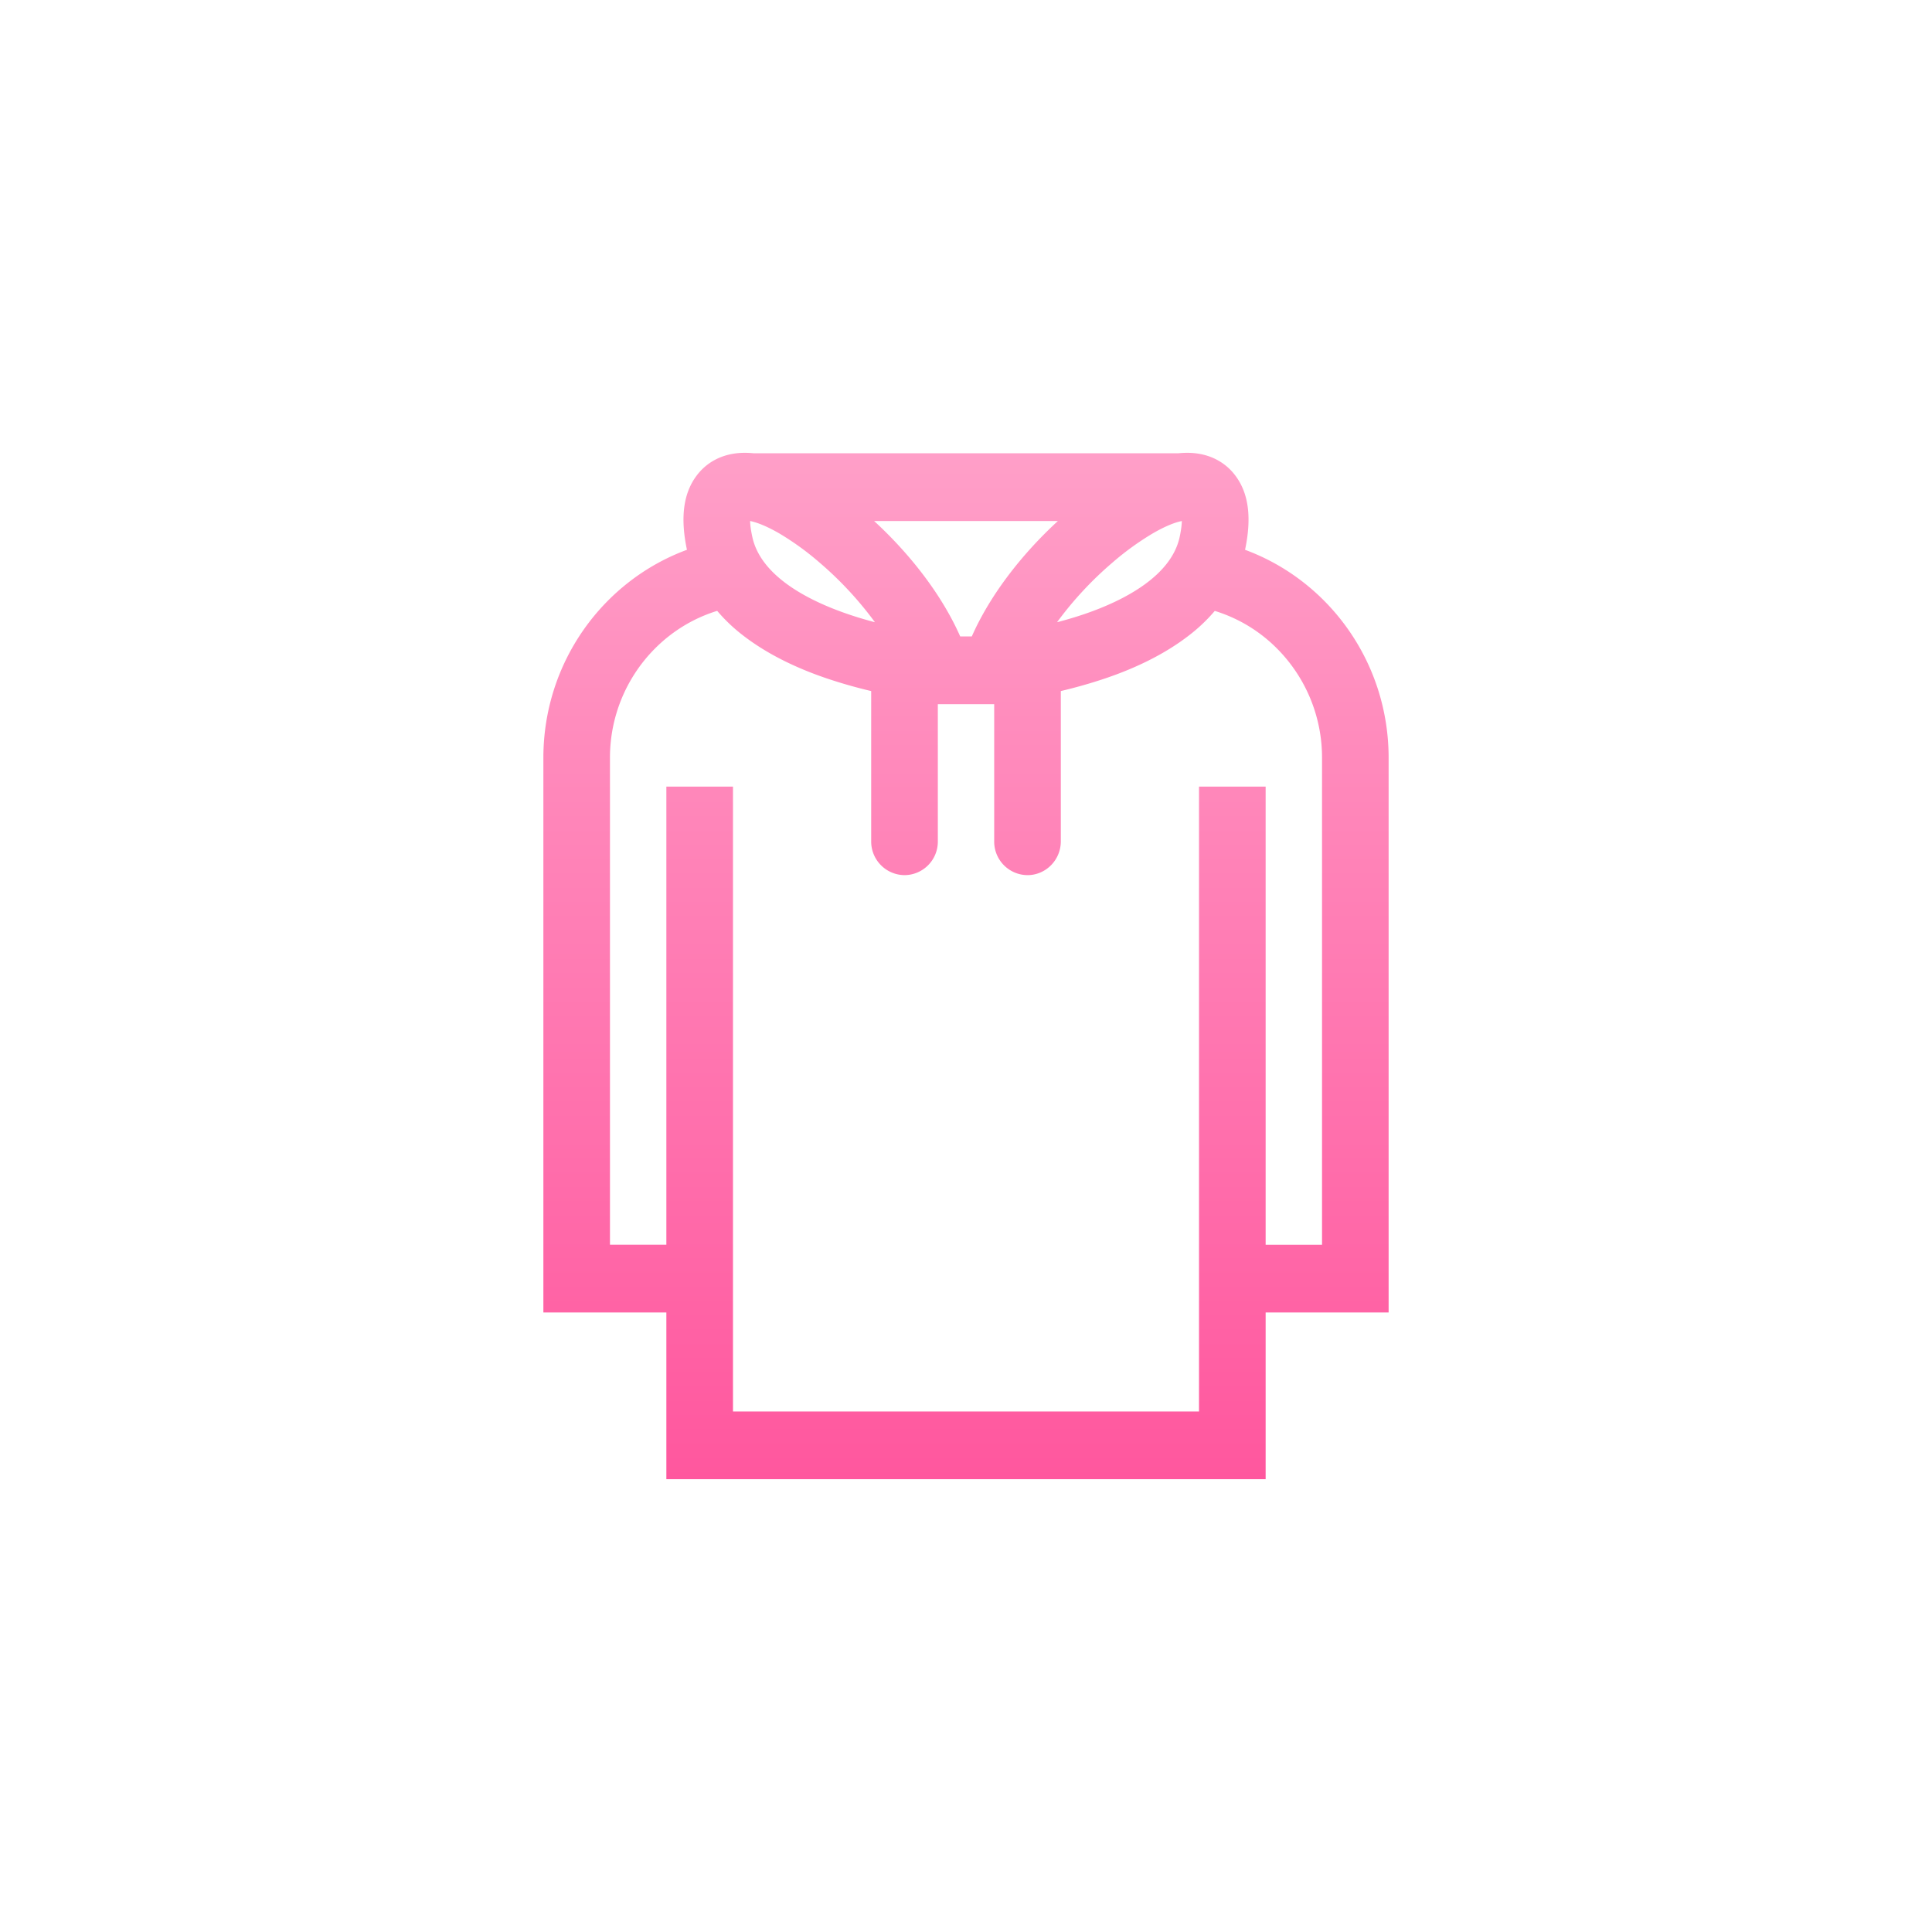 <svg width="64" height="64" fill="none" xmlns="http://www.w3.org/2000/svg"><g filter="url(#filter0_d)"><path d="M40.733 18.495c.025-.087.052-.178.073-.27.229-1.003.154-1.73-.239-2.232-.196-.254-.578-.562-1.241-.562-.09 0-.185.006-.28.017H24.954a2.572 2.572 0 00-.281-.017c-.663 0-1.046.308-1.241.562-.393.501-.468 1.23-.24 2.232.022.092.049.183.074.27-2.8.852-4.843 3.49-4.843 6.612v17.94H22.5v5.522h19.003v-5.523h4.074V25.107c0-3.123-2.042-5.76-4.843-6.612zm-1.614-1.667h.043v-.005c.053-.01.111-.01.164-.01.07 0 .154.01.181.037.005.01.164.227-.022 1.063-.344 1.494-2.047 2.367-3.422 2.837-.71.242-1.41.404-1.967.512 1.214-2.195 3.75-4.223 5.023-4.434zm-2.897 0c-.275.21-.55.443-.827.69-1.347 1.225-2.392 2.66-2.923 3.997h-.945c-.53-1.337-1.575-2.772-2.922-3.996a13.78 13.78 0 00-.828-.69h8.445zm-11.73.022c.028-.027.107-.038.182-.038v.016h.207c1.273.21 3.809 2.239 5.023 4.434a14.65 14.65 0 01-1.947-.507c-1.38-.47-3.098-1.343-3.442-2.842-.191-.836-.027-1.052-.022-1.063zm19.726 24.816h-2.717V26.488h-1.357v20.7H23.856v-20.7H22.5v15.178h-2.717V25.107c0-1.472.568-2.858 1.591-3.904a5.372 5.372 0 012.542-1.457c.266.356.594.685.992.987.684.523 1.565.976 2.62 1.332.621.21 1.231.367 1.756.48v5.324c0 .383.309.69.68.69.377 0 .68-.307.68-.69v-4.973h2.715v4.973c0 .383.302.69.68.69.37 0 .679-.307.679-.69v-5.323c.525-.114 1.135-.27 1.755-.48 1.056-.357 1.937-.81 2.621-1.333.398-.302.726-.63.992-.987.955.238 1.83.734 2.541 1.457a5.553 5.553 0 011.592 3.904v16.559z" fill="url(#paint0_linear)"/><path fill-rule="evenodd" clip-rule="evenodd" d="M23.1 15.725c.264-.341.762-.725 1.574-.725.099 0 .201.006.303.016h14.046c.102-.01.204-.016.303-.016.812 0 1.31.384 1.574.725.495.632.555 1.485.344 2.488C44.017 19.235 46 21.935 46 25.107v18.37h-4.074V49H22.074v-5.523H18v-18.37c0-3.172 1.983-5.872 4.756-6.894-.211-1.003-.15-1.856.344-2.488zm1.574.138c-.514 0-.78.23-.908.396l-.001.002c-.273.348-.376.912-.158 1.867.017.076.04.155.066.242l.124.414-.408.124c-2.627.8-4.54 3.272-4.54 6.2v17.507h4.074v5.522h18.154v-5.522h4.075V25.107c0-2.927-1.914-5.4-4.541-6.199l-.408-.124.124-.414c.026-.087.049-.166.066-.242.218-.955.115-1.519-.157-1.867l-.002-.002c-.129-.166-.394-.396-.908-.396-.073 0-.153.004-.234.013l-.023.003H24.93l-.023-.003a2.168 2.168 0 00-.234-.013zM39.15 17.26c-.243.047-.575.183-.971.414a9.29 9.29 0 00-1.32.956 11.71 11.71 0 00-1.843 1.982c.295-.076.603-.167.912-.272.667-.228 1.393-.547 1.987-.977.594-.43 1.017-.943 1.157-1.548.056-.255.075-.434.078-.555zm.168-.88h.008c.053 0 .117.004.182.015a.685.685 0 01.117.032.504.504 0 01.182.117l.052.053.031.067c-.036-.077.023.041.04.088.026.071.047.16.06.272.023.22.009.534-.091.983v.003c-.205.888-.806 1.559-1.492 2.056-.688.498-1.5.85-2.209 1.091-.734.252-1.455.418-2.023.527l-.896.174.447-.809c.638-1.153 1.613-2.247 2.586-3.08.489-.416.983-.774 1.445-1.043.337-.197.671-.355.98-.45v-.008l.11-.023c.07-.018.138-.032.204-.043l.034-.006h.008c.09-.016.18-.016.225-.016zm-14.22.052v-.052h-.424c-.054 0-.12.003-.185.016a.665.665 0 00-.119.033.503.503 0 00-.177.115l-.052.053-.031.067c.045-.096-.026.05-.039.084-.027.072-.05.162-.062.274-.025.223-.01.537.093.987.204.891.81 1.564 1.5 2.062.693.498 1.51.85 2.22 1.091.73.252 1.442.413 2.002.522l.898.176-.448-.81c-.638-1.154-1.613-2.248-2.586-3.08a10.135 10.135 0 00-1.445-1.044c-.398-.232-.79-.41-1.145-.494zm-.25.827c.003.12.022.3.08.555.14.607.566 1.121 1.165 1.553.598.43 1.33.75 2 .978.303.104.603.192.89.267a11.707 11.707 0 00-1.841-1.982 9.285 9.285 0 00-1.32-.956c-.398-.231-.732-.367-.975-.415zm1.658-.863h10.988l-1.017.776c-.264.202-.53.426-.8.668-1.31 1.192-2.31 2.573-2.811 3.835l-.107.27H31.24l-.107-.27c-.5-1.261-1.5-2.643-2.81-3.835-.27-.242-.537-.466-.801-.668l-1.017-.776zm2.45.863c1.264 1.163 2.276 2.517 2.852 3.824h.384c.576-1.307 1.588-2.66 2.852-3.824h-6.088zm-4.871 2l.168.226c.24.32.539.622.908.902.64.49 1.479.923 2.5 1.268.603.204 1.197.357 1.71.468l.337.072v5.673c0 .142.116.259.255.259a.255.255 0 00.255-.259v-5.404h3.564v5.404a.255.255 0 10.51 0v-5.673l.337-.072a15.69 15.69 0 001.709-.468c1.022-.345 1.86-.778 2.5-1.267l.001-.001c.37-.28.669-.581.908-.902l.168-.226.27.067a5.793 5.793 0 012.741 1.57l.001.002a5.988 5.988 0 011.715 4.208v16.99h-3.565V26.92h-.51l.001 20.7H23.432v-20.7h-.51v15.178h-3.564v-16.99c0-1.587.613-3.082 1.715-4.209a5.793 5.793 0 012.741-1.57l.27-.068zm-.326.976c-.78.24-1.493.67-2.085 1.271a5.118 5.118 0 00-1.468 3.6v16.127h1.868V26.057h2.207v20.7h15.438v-20.7h2.207v15.177h1.868V25.107a5.118 5.118 0 00-1.468-3.6 4.956 4.956 0 00-2.085-1.27 5.557 5.557 0 01-.893.841c-.729.557-1.654 1.03-2.742 1.397-.51.172-1.01.31-1.465.417v4.977c0 .624-.501 1.121-1.104 1.121a1.11 1.11 0 01-1.103-1.121v-4.542h-1.867v4.542a1.11 1.11 0 01-1.104 1.121 1.114 1.114 0 01-1.104-1.121v-4.977a16.152 16.152 0 01-1.465-.417c-1.088-.368-2.013-.84-2.742-1.397a5.562 5.562 0 01-.893-.841z" fill="url(#paint1_linear)"/></g><defs><linearGradient id="paint0_linear" x1="32" y1="15" x2="32" y2="49" gradientUnits="userSpaceOnUse"><stop stop-color="#FF9FC8"/><stop offset="1" stop-color="#FF579E"/></linearGradient><linearGradient id="paint1_linear" x1="32" y1="15" x2="32" y2="49" gradientUnits="userSpaceOnUse"><stop stop-color="#FF9FC8"/><stop offset="1" stop-color="#FF579E"/></linearGradient><filter id="filter0_d" x="3" y="0" width="58" height="64" filterUnits="userSpaceOnUse" color-interpolation-filters="sRGB"><feFlood flood-opacity="0" result="BackgroundImageFix"/><feColorMatrix in="SourceAlpha" values="0 0 0 0 0 0 0 0 0 0 0 0 0 0 0 0 0 0 127 0"/><feOffset/><feGaussianBlur stdDeviation="7.5"/><feColorMatrix values="0 0 0 0 1 0 0 0 0 0.341 0 0 0 0 0.62 0 0 0 1 0"/><feBlend in2="BackgroundImageFix" result="effect1_dropShadow"/><feBlend in="SourceGraphic" in2="effect1_dropShadow" result="shape"/></filter></defs></svg>